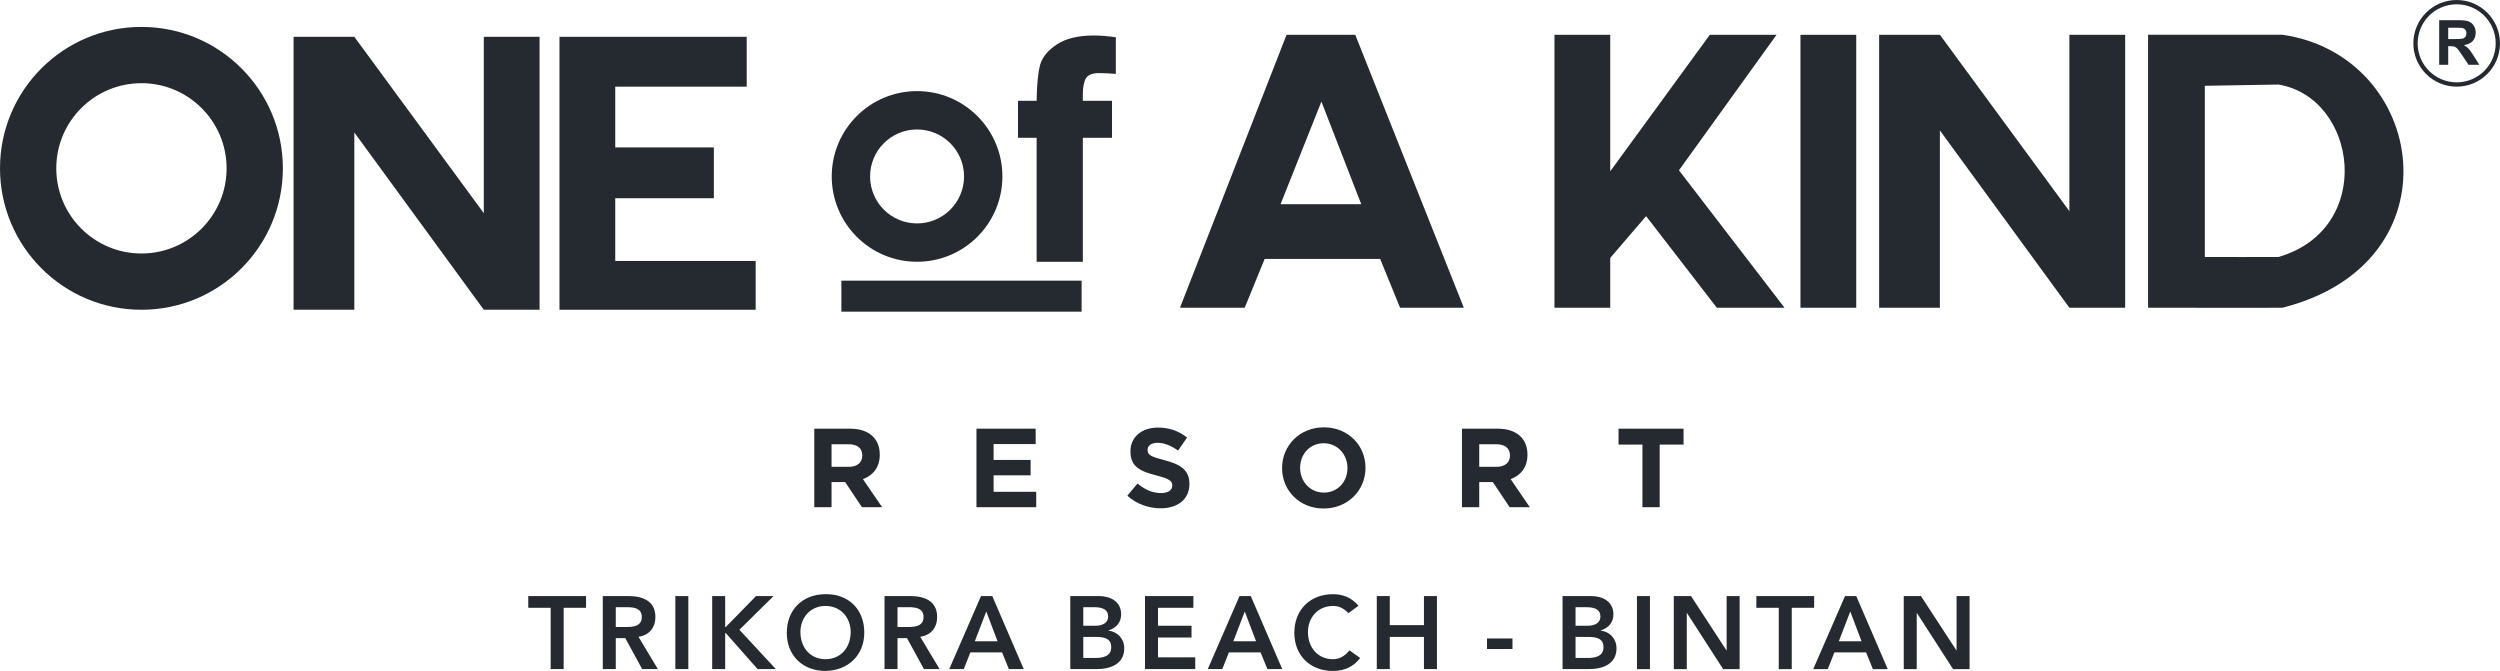 <?xml version="1.0" encoding="UTF-8"?>
<!DOCTYPE svg PUBLIC "-//W3C//DTD SVG 1.1//EN" "http://www.w3.org/Graphics/SVG/1.1/DTD/svg11.dtd">
<!-- Creator: CorelDRAW 2021.5 -->
<svg xmlns="http://www.w3.org/2000/svg" xml:space="preserve" width="205.13mm" height="55.053mm" version="1.1" style="shape-rendering:geometricPrecision; text-rendering:geometricPrecision; image-rendering:optimizeQuality; fill-rule:evenodd; clip-rule:evenodd"
viewBox="0 0 20512.96 5505.32"
 xmlns:xlink="http://www.w3.org/1999/xlink"
 xmlns:xodm="http://www.corel.com/coreldraw/odm/2003">
 <defs>
  <style type="text/css">
   <![CDATA[
    .fil0 {fill:#252A31;fill-rule:nonzero}
   ]]>
  </style>
 </defs>
 <g id="Layer_x0020_1">
  <g id="_2230263595440">
   <g>
    <path class="fil0" d="M20512.96 355.57c0,98.11 -39.79,186.99 -104.12,251.31 -64.3,64.29 -153.17,104.08 -251.35,104.08 -98.12,0 -186.97,-39.79 -251.28,-104.1 -64.31,-64.32 -104.1,-153.18 -104.1,-251.29 0,-98.15 39.79,-187.03 104.08,-251.36 64.35,-64.38 153.2,-104.21 251.3,-104.21 98.15,0 187.02,39.82 251.37,104.19 64.32,64.34 104.1,153.22 104.1,251.38zm-129.06 226.37c57.94,-57.93 93.78,-137.99 93.78,-226.37 0,-88.52 -35.83,-168.64 -93.76,-226.58 -57.88,-57.9 -137.93,-93.71 -226.43,-93.71 -88.45,0 -168.49,35.83 -226.36,93.73 -57.91,57.95 -93.74,138.06 -93.74,226.56 0,88.38 35.84,168.42 93.76,226.35 57.91,57.91 137.95,93.76 226.34,93.76 88.45,0 168.49,-35.83 226.41,-93.74z"/>
    <path class="fil0" d="M20088.06 320.56l54.75 0c35.37,0 57.59,-1.62 66.46,-4.49 8.79,-3.16 15.65,-8.22 20.71,-15.55 5.05,-7.35 7.43,-16.52 7.43,-27.57 0,-12.31 -3.24,-22.23 -9.81,-29.74 -6.6,-7.66 -15.93,-12.33 -27.85,-14.42 -6.03,-0.86 -24.03,-1.35 -53.99,-1.35l-57.7 0 0 93.12zm-74.02 211.34l0 -366.34 155.65 0c39.2,0 67.64,3.32 85.38,9.92 17.74,6.57 31.96,18.3 42.53,35.2 10.68,16.57 16.03,35.96 16.03,57.59 0,27.47 -8.03,50.26 -24.22,68.21 -16.12,17.82 -40.34,29.09 -72.41,33.77 15.93,9.33 29.2,19.55 39.58,30.61 10.41,11.35 24.42,31.2 42.07,59.69l44.72 71.35 -88.41 0 -53.5 -79.83c-18.98,-28.42 -31.96,-46.26 -38.91,-53.7 -7.06,-7.52 -14.49,-12.38 -22.33,-15.25 -7.82,-2.78 -20.23,-4.11 -37.21,-4.11l-14.95 0 0 152.89 -74.02 0z"/>
    <path class="fil0" d="M10507.33 1675.24l335.07 -841.63 326.87 841.63 -661.94 0zm612.92 -1389.7l-563.9 0 -874.43 2239.52 531.17 0 163.49 -400.2 947.97 0 163.38 400.2 523.08 0 -890.76 -2239.52z"/>
    <path class="fil0" d="M18695.2 2108.64c-4.38,1.14 -604.22,0 -604.22,0l0 -1404.65 604.22 -10.3c648.89,108.07 796.73,1183.27 0,1414.95zm33.2 -1823.47l-1103.15 0 0 2239.62c0,0 1095.23,2 1103.15,0 1454.64,-367.7 1185,-2068.02 0,-2239.62z"/>
    <polygon class="fil0" points="12754.63,285.52 13212.26,285.52 13212.26,1405.57 14029.48,285.52 14576.97,285.52 13776.14,1397.36 14642.4,2525.04 14086.71,2525.04 13506.5,1773.36 13212.26,2116.54 13212.26,2525.04 12754.63,2525.04 "/>
    <polygon class="fil0" points="14773.18,285.57 15230.83,285.57 15230.83,2525.09 14773.18,2525.09 "/>
    <polygon class="fil0" points="15418.77,285.52 15418.77,2525.04 15917.3,2525.04 15917.3,1070.51 16979.66,2525.04 17437.29,2525.04 17437.29,285.52 16979.66,285.52 16979.66,1732.45 15917.3,285.52 "/>
    <polygon class="fil0" points="6126.91,302.01 4590.62,302.01 4590.62,2541.64 6200.45,2541.64 6200.45,2141.14 5048.17,2141.14 5048.17,1626.47 5857.27,1626.47 5857.27,1209.64 5048.17,1209.64 5048.17,711.11 6126.91,711.11 "/>
    <polygon class="fil0" points="2408.72,302.01 2408.72,2541.64 2907.28,2541.64 2907.28,1087 3969.61,2541.64 4427.24,2541.64 4427.24,302.01 3969.61,302.01 3969.61,1749.02 2907.28,302.01 "/>
    <path class="fil0" d="M1160.48 2079.96c-385.9,0 -698.74,-312.85 -698.74,-698.77 0,-385.9 312.84,-698.64 698.74,-698.64 385.93,0 698.77,312.74 698.77,698.64 0,385.92 -312.84,698.77 -698.77,698.77zm0 -1859.14c-640.85,0 -1160.48,519.43 -1160.48,1160.37 0,640.88 519.63,1160.5 1160.48,1160.5 640.96,0 1160.51,-519.62 1160.51,-1160.5 0,-640.94 -519.55,-1160.37 -1160.51,-1160.37z"/>
    <path class="fil0" d="M8884.89 1130.64l0 1017.21 -379.14 0 0 -1017.21 -153 0 0 -303.33 153 0c1.71,-136 11.55,-235.11 29.39,-297.49 17.82,-62.26 63.89,-117.69 138,-166.14 74.11,-48.37 174.66,-72.48 301.97,-72.48 52.37,0 112.45,4.75 180.47,14.49l0 300.62c-55.8,-4.38 -101.95,-6.57 -138.59,-6.57 -53.23,0 -88.52,13.92 -105.96,41.88 -17.46,27.93 -26.14,73.24 -26.14,135.92l0 49.77 239.3 0 0 303.33 -239.3 0z"/>
    <path class="fil0" d="M7524.69 1833.22c-212.89,0 -385.44,-172.74 -385.44,-385.44 0,-212.97 172.55,-385.44 385.44,-385.44 212.78,0 385.44,172.47 385.44,385.44 0,212.7 -172.66,385.44 -385.44,385.44zm0 -1085.72c-386.68,0 -700.17,313.44 -700.17,700.28 0,386.68 313.49,700.09 700.17,700.09 386.58,0 700.18,-313.41 700.18,-700.09 0,-386.84 -313.6,-700.28 -700.18,-700.28z"/>
    <polygon class="fil0" points="8874.86,2557.24 6903.65,2557.24 6903.65,2302.85 8874.86,2302.85 "/>
   </g>
   <path class="fil0" d="M6681.31 4161.45l141.69 0 0 -206.1 109.48 0 1.85 0 138.01 206.1 165.61 0 -157.33 -230.02c81.88,-30.36 138.01,-95.68 138.01,-199.65l0 -1.84c0,-60.73 -19.32,-111.33 -55.21,-147.21 -42.32,-42.33 -105.81,-65.33 -187.69,-65.33l-294.42 0 0 644.05zm141.69 -331.23l0 -184.93 140.77 0c69,0 111.33,31.28 111.33,92.01l0 1.84c0,54.28 -39.57,91.08 -108.57,91.08l-143.53 0zm1188.98 331.23l490.39 0 0 -126.05 -349.62 0 0 -135.25 303.62 0 0 -126.05 -303.62 0 0 -130.65 345.02 0 0 -126.05 -485.79 0 0 644.05zm1511 9.2c138.93,0 236.46,-71.76 236.46,-199.65l0 -1.84c0,-112.25 -73.6,-159.18 -204.25,-193.22 -111.33,-28.52 -138.93,-42.32 -138.93,-84.65l0 -1.84c0,-31.28 28.52,-56.12 82.8,-56.12 54.29,0 110.41,23.92 167.45,63.48l73.61 -106.72c-65.33,-52.45 -145.37,-81.89 -239.22,-81.89 -131.57,0 -225.42,77.29 -225.42,194.14l0 1.84c0,127.88 83.73,163.77 213.46,196.89 107.65,27.6 129.73,46 129.73,81.89l0 1.84c0,37.72 -34.96,60.72 -92.93,60.72 -73.6,0 -134.33,-30.36 -192.29,-78.2l-83.73 100.28c77.29,69.01 175.74,103.05 273.26,103.05zm1338.03 1.84c198.73,0 343.19,-149.97 343.19,-333.06l0 -1.84c0,-183.1 -142.62,-331.23 -341.35,-331.23 -198.74,0 -343.19,149.97 -343.19,333.07l0 1.84c0,183.09 142.61,331.22 341.35,331.22zm1.84 -130.65c-114.09,0 -195.06,-92.01 -195.06,-202.41l0 -1.84c0,-110.41 79.13,-200.58 193.22,-200.58 114.09,0 195.05,92.01 195.05,202.42l0 1.84c0,110.4 -79.12,200.57 -193.21,200.57zm1132.86 119.61l141.69 0 0 -206.1 109.48 0 1.85 0 138.01 206.1 165.61 0 -157.33 -230.02c81.88,-30.36 138.01,-95.68 138.01,-199.65l0 -1.84c0,-60.73 -19.32,-111.33 -55.21,-147.21 -42.32,-42.33 -105.81,-65.33 -187.69,-65.33l-294.42 0 0 644.05zm141.69 -331.23l0 -184.93 140.77 0c69,0 111.33,31.28 111.33,92.01l0 1.84c0,54.28 -39.57,91.08 -108.57,91.08l-143.53 0zm1338.95 331.23l141.69 0 0 -513.4 195.97 0 0 -130.65 -533.64 0 0 130.65 195.98 0 0 513.4z"/>
   <path class="fil0" d="M4518.25 5490.08l106.68 0 0 -502.92 183.73 0 0 -96.52 -474.13 0 0 96.52 183.72 0 0 502.92zm427.67 0l106.68 0 0 -254 77.89 0 138.85 254 128.7 0 -159.18 -265.01c88.91,-12.7 138.86,-76.2 138.86,-162.56 0,-134.62 -108.38,-171.87 -223.52,-171.87l-208.28 0 0 599.44zm106.68 -345.44l0 -162.56 92.28 0c55.04,0 121.08,8.46 121.08,79.58 0,77.9 -70.28,82.98 -130.39,82.98l-82.97 0zm488.62 345.44l106.68 0 0 -599.44 -106.68 0 0 599.44zm302.35 0l106.68 0 0 -294.64 5.92 0 259.93 294.64 149.86 0 -298.87 -322.58 280.25 -276.86 -143.94 0 -248.07 254 -5.08 0 0 -254 -106.68 0 0 599.44zm612.23 -297.18c0,187.11 132.08,312.42 316.66,312.42 187.11,-3.39 319.19,-128.69 319.19,-315.81 0,-192.19 -132.08,-317.5 -319.19,-314.11 -184.58,0 -316.66,125.3 -316.66,317.5zm111.76 -6.77c0,-119.39 82.13,-214.21 205.74,-214.21 124.47,0 206.59,94.82 206.59,214.21 0,127.84 -82.12,222.67 -206.59,222.67 -123.61,0 -205.74,-94.83 -205.74,-222.67zm690.14 303.95l106.68 0 0 -254 77.89 0 138.85 254 128.7 0 -159.18 -265.01c88.91,-12.7 138.86,-76.2 138.86,-162.56 0,-134.62 -108.38,-171.87 -223.52,-171.87l-208.28 0 0 599.44zm106.68 -345.44l0 -162.56 92.28 0c55.04,0 121.08,8.46 121.08,79.58 0,77.9 -70.28,82.98 -130.39,82.98l-82.97 0zm424.27 345.44l119.38 0 54.19 -137.16 259.93 0 55.88 137.16 121.92 0 -258.24 -599.44 -92.29 0 -260.77 599.44zm209.97 -228.6l93.98 -243.84 92.29 243.84 -186.27 0zm783.27 228.6l215.9 0c113.45,0 226.91,-40.64 226.91,-171.03 0,-77.04 -54.19,-136.31 -129.55,-144.78l0 -1.69c61.81,-18.63 104.15,-63.5 104.15,-131.24 0,-109.22 -93.14,-150.7 -183.73,-150.7l-233.68 0 0 599.44zm106.68 -508l88.05 0c80.43,0 115.99,25.4 115.99,77.04 0,44.88 -35.56,75.36 -106.68,75.36l-97.36 0 0 -152.4zm0 243.84l102.44 0c86.36,0 127,22.01 127,84.67 0,78.74 -76.2,88.05 -131.23,88.05l-98.21 0 0 -172.72zm506.4 264.16l412.33 0 0 -96.52 -305.65 0 0 -162.56 275.17 0 0 -96.52 -275.17 0 0 -147.32 290.41 0 0 -96.52 -397.09 0 0 599.44zm514.87 0l119.38 0 54.19 -137.16 259.93 0 55.88 137.16 121.92 0 -258.24 -599.44 -92.29 0 -260.77 599.44zm209.97 -228.6l93.98 -243.84 92.29 243.84 -186.27 0zm1027.11 -291.26c-59.26,-68.58 -128.69,-94.82 -209.97,-94.82 -184.58,0 -316.66,125.3 -316.66,317.5 0,187.11 132.08,312.42 316.66,312.42 88.05,0 169.33,-32.17 223.52,-106.68l-88.05 -62.65c-39.8,50.8 -86.37,72.81 -134.63,72.81 -123.61,0 -205.74,-94.83 -205.74,-222.67 0,-119.39 82.13,-214.21 205.74,-214.21 41.49,0 82.13,12.7 126.16,59.26l82.97 -60.96zm149.96 519.86l106.68 0 0 -264.16 280.25 0 0 264.16 106.68 0 0 -599.44 -106.68 0 0 238.76 -280.25 0 0 -238.76 -106.68 0 0 599.44zm1113.45 -251.46l-209.12 0 0 86.36 209.12 0 0 -86.36zm410.73 251.46l215.9 0c113.45,0 226.91,-40.64 226.91,-171.03 0,-77.04 -54.19,-136.31 -129.55,-144.78l0 -1.69c61.81,-18.63 104.15,-63.5 104.15,-131.24 0,-109.22 -93.14,-150.7 -183.73,-150.7l-233.68 0 0 599.44zm106.68 -508l88.05 0c80.43,0 115.99,25.4 115.99,77.04 0,44.88 -35.56,75.36 -106.68,75.36l-97.36 0 0 -152.4zm0 243.84l102.44 0c86.36,0 127,22.01 127,84.67 0,78.74 -76.2,88.05 -131.23,88.05l-98.21 0 0 -172.72zm503.86 264.16l106.68 0 0 -599.44 -106.68 0 0 599.44zm302.35 0l106.68 0 0 -459.74 1.69 0 296.34 459.74 135.46 0 0 -599.44 -106.68 0 0 445.35 -1.69 0 -290.41 -445.35 -141.39 0 0 599.44zm861.15 0l106.68 0 0 -502.92 183.73 0 0 -96.52 -474.13 0 0 96.52 183.72 0 0 502.92zm282.88 0l119.38 0 54.19 -137.16 259.93 0 55.88 137.16 121.92 0 -258.24 -599.44 -92.29 0 -260.77 599.44zm209.97 -228.6l93.98 -243.84 92.29 243.84 -186.27 0zm532.66 228.6l106.68 0 0 -459.74 1.69 0 296.34 459.74 135.46 0 0 -599.44 -106.68 0 0 445.35 -1.69 0 -290.41 -445.35 -141.39 0 0 599.44z"/>
  </g>
 </g>
</svg>
